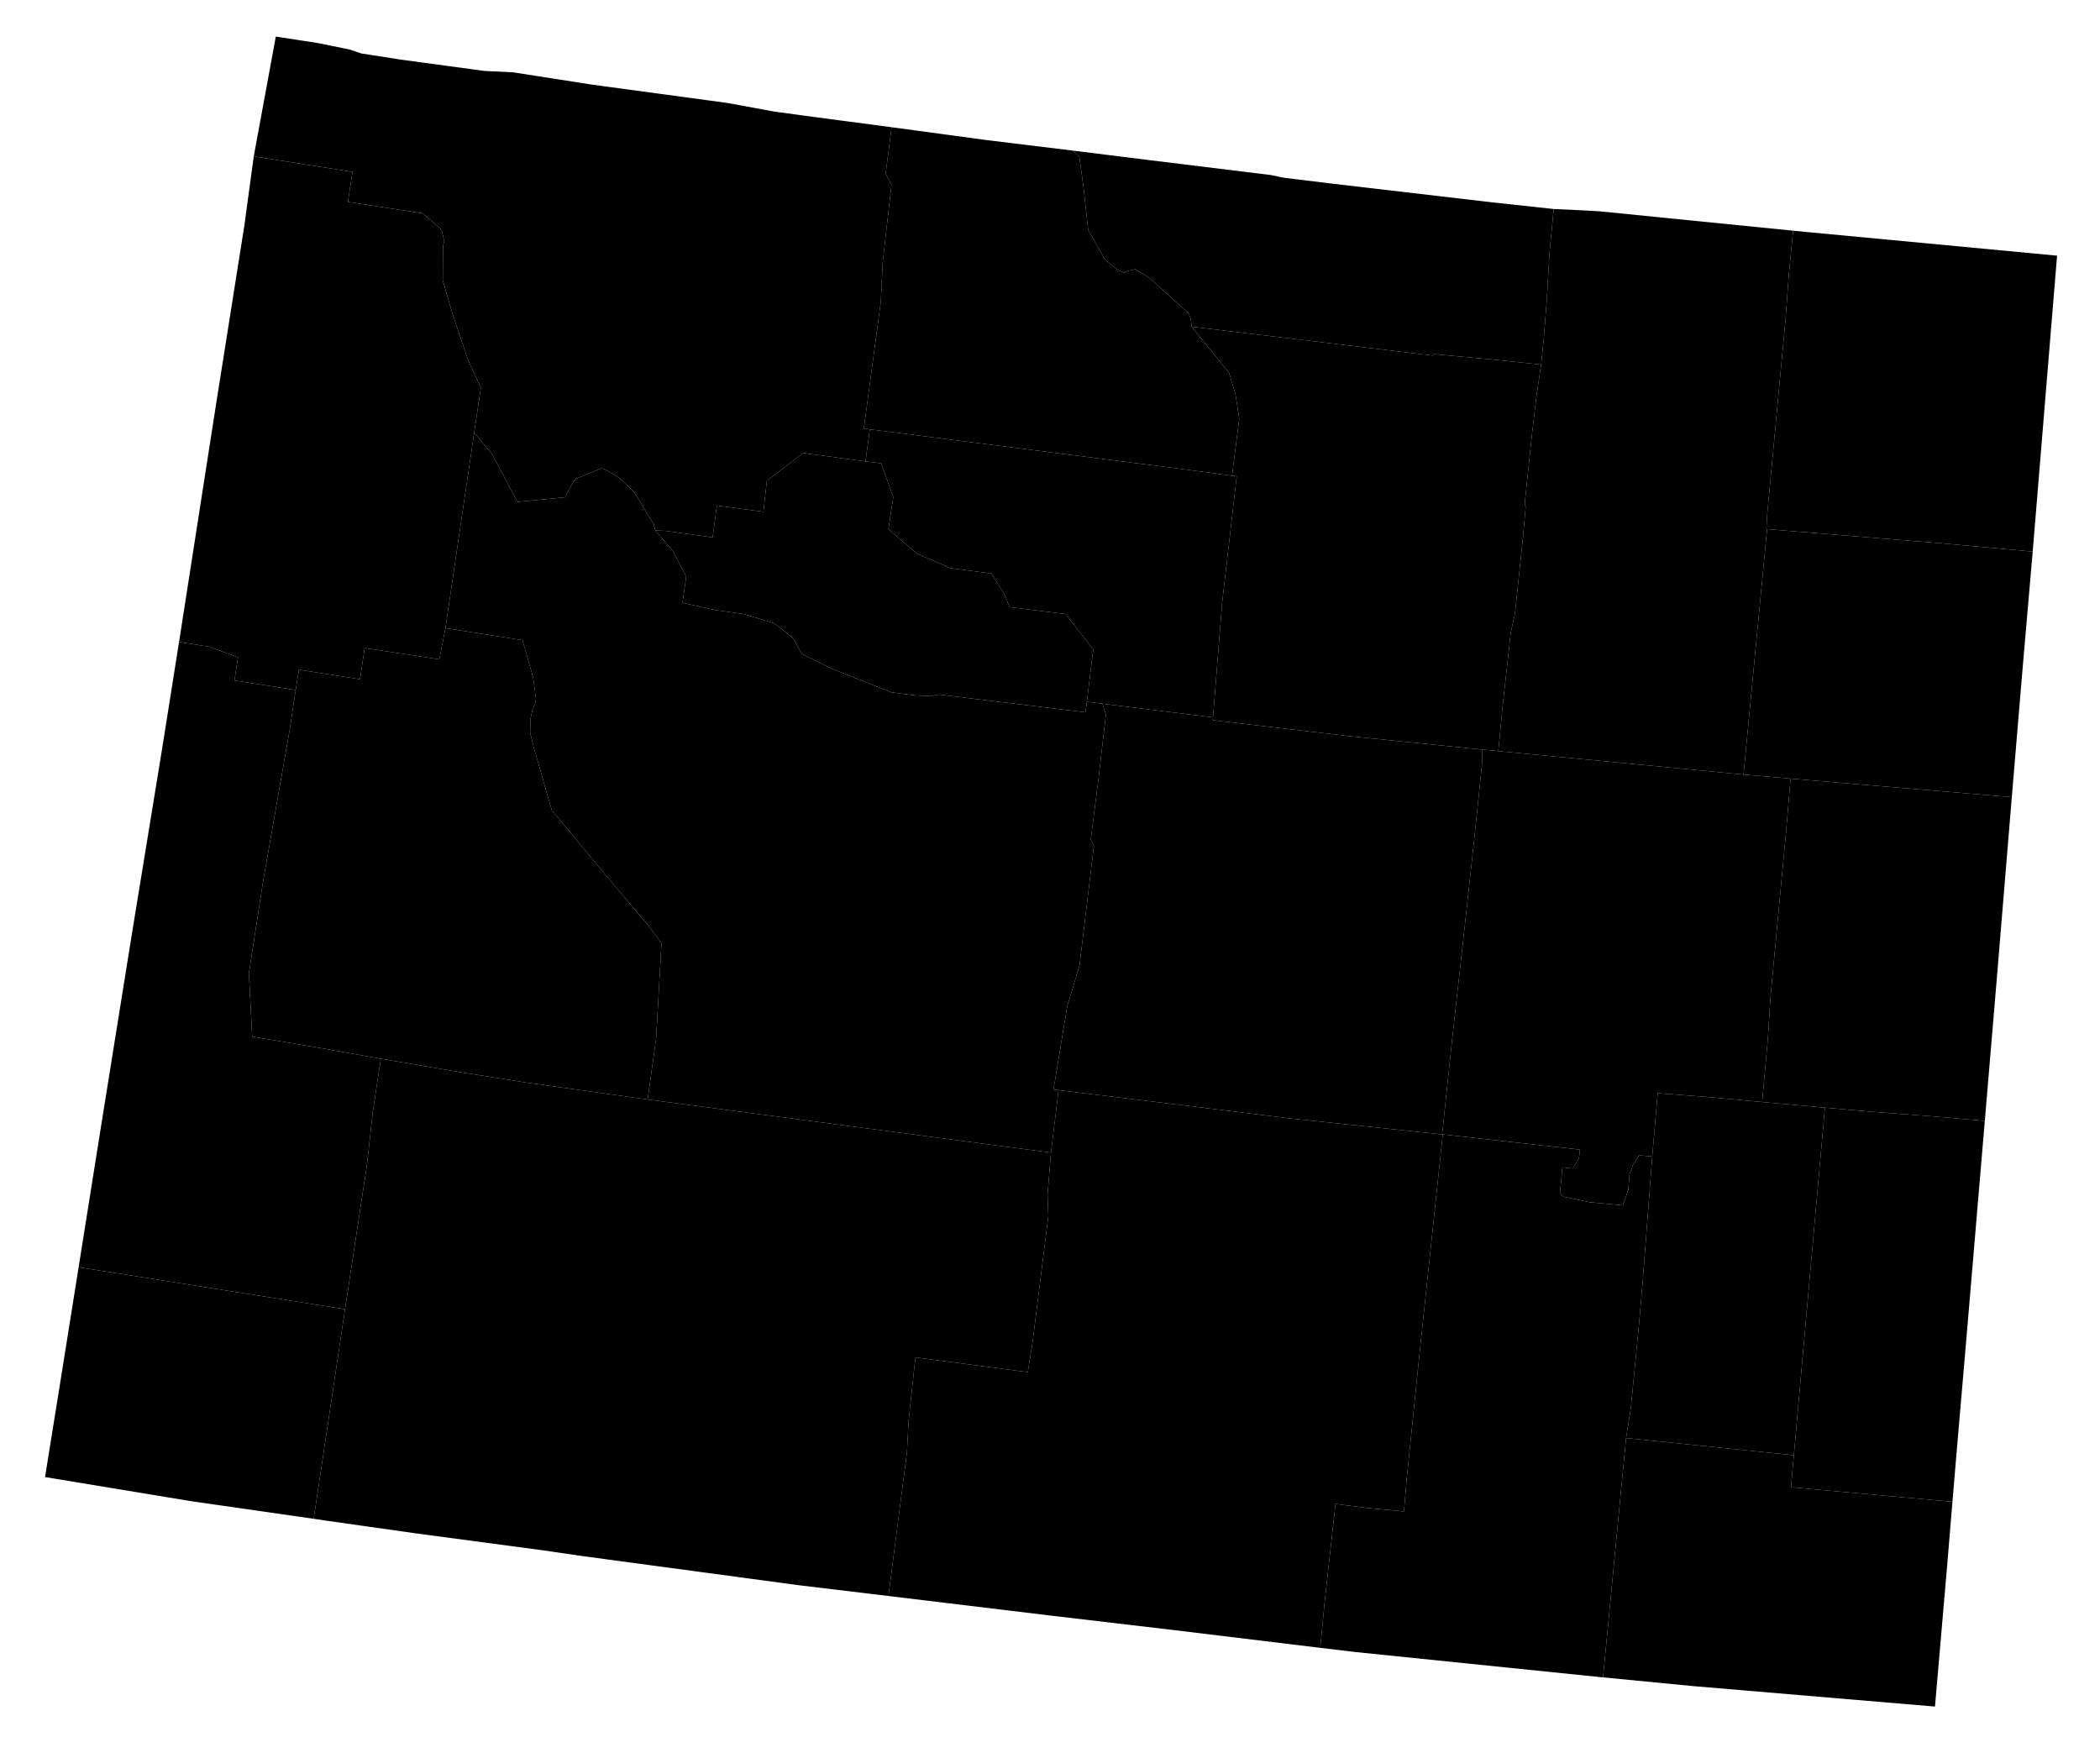 <?xml version="1.0" encoding="UTF-8" standalone="no"?>
<!-- Created with Inkscape (http://www.inkscape.org/) --><svg
   xmlns:dc="http://purl.org/dc/elements/1.1/"
   xmlns:cc="http://creativecommons.org/ns#"
   xmlns:rdf="http://www.w3.org/1999/02/22-rdf-syntax-ns#"
   xmlns:svg="http://www.w3.org/2000/svg"
   xmlns="http://www.w3.org/2000/svg"
   xmlns:sodipodi="http://sodipodi.sourceforge.net/DTD/sodipodi-0.dtd"
   xmlns:inkscape="http://www.inkscape.org/namespaces/inkscape"
   version="1.0"
   width="74.65"
   height="62.49"
   sodipodi:version="0.32"
   inkscape:version="0.48.2 r9819"
   sodipodi:docname="wy.svg"
   inkscape:output_extension="org.inkscape.output.svg.inkscape"
   id="svg3016">
  <defs
     id="defs3020" />
  <sodipodi:namedview
     pagecolor="#ffffff"
     bordercolor="#666666"
     borderopacity="1"
     objecttolerance="10"
     gridtolerance="10"
     guidetolerance="10"
     inkscape:pageopacity="0"
     inkscape:pageshadow="2"
     inkscape:window-width="1366"
     inkscape:window-height="716"
     fit-margin-top="0"
     fit-margin-left="0"
     fit-margin-right="0"
     fit-margin-bottom="0"
     inkscape:zoom="4.5491794"
     inkscape:cx="95.221705"
     inkscape:cy="27.240391"
     inkscape:window-x="-8"
     inkscape:window-y="-8"
     inkscape:window-maximized="1"
     inkscape:current-layer="svg3016"
     id="namedview3022"
     showgrid="false" />
  <path
     
     d="m 57.804,51.122 5.963,0.612 -0.103,1.137 5.741,0.517 -0.184,2.214 -0.437,5.067 -8.586,-0.727 -3.214,-0.311 0.82,-8.509"
     title="Laramie"
     inkscape:connector-curvature="0" />
  <path
     
     d="m 70.555,39.849 -0.667,7.883 -0.338,3.927 -0.145,1.729 -5.741,-0.517 0.103,-1.137 1.105,-12.357 1.618,0.142 2.284,0.173 1.781,0.157"
     title="Goshen"
     inkscape:connector-curvature="0" />
  <path
     
     d="m 9.02,5.56 3.51,0.55 -0.162,1.068 2.655,0.405 0.591,0.505 0.098,0.135 0.077,0.347 -0.04,0.181 -0.01,1.221 0.344,1.177 0.567,1.681 0.442,0.95 -1.258,8.551 -0.216,1.109 -2.655,-0.402 -0.166,1.109 -2.169,-0.338 -0.117,0.721 -2.177,-0.338 0.127,-0.825 -1.019,-0.374 -1.077,-0.171 1.329,-8.537 0.992,-6.264 0.334,-2.461"
     title="Teton"
     inkscape:connector-curvature="0" />
  <path
     
     d="m 6.365,22.822 1.077,0.171 1.019,0.374 -0.127,0.825 2.177,0.338 -0.211,1.397 -0.776,4.43 -0.157,0.884 -0.519,3.354 0.118,2.258 2.145,0.356 2.425,0.429 -0.28,1.869 -0.212,1.903 -0.779,5.133 -9.47,-1.493 0.861,-5.409 1.051,-6.551 1.058,-6.482 0.6,-3.786"
     title="Lincoln"
     inkscape:connector-curvature="0" />
  <path
     
     d="m 2.795,45.05 9.47,1.493 -1.114,7.45 -4.336,-0.622 -5.214,-0.861 0.523,-3.254 0.671,-4.206"
     title="Uinta"
     inkscape:connector-curvature="0" />
  <path
     
     d="m 15.834,22.331 2.74,0.427 0.379,1.334 0.099,0.754 -0.013,0.103 -0.117,0.307 -0.059,0.27 -0.018,0.514 0.122,0.505 0.649,2.262 1.893,2.277 1.528,1.806 0.477,0.641 -0.189,3.376 -0.302,2.181 -4.3,-0.6 -2.348,-0.369 -2.839,-0.481 -2.425,-0.429 -2.145,-0.356 -0.118,-2.258 0.519,-3.354 0.157,-0.884 0.776,-4.43 0.211,-1.397 0.117,-0.721 2.169,0.338 0.166,-1.109 2.655,0.402 0.216,-1.109"
     title="Sublette"
     inkscape:connector-curvature="0" />
  <path
     
     d="m 21.049,3.009 4.791,0.649 1.677,0.307 0.184,0.026 1.195,0.162 2.799,0.37 -0.212,1.65 0.207,0.396 -0.311,2.759 -0.067,1.392 -0.604,4.516 0.211,0.027 -0.152,1.141 -2.214,-0.298 -1.293,0.983 -0.122,1.104 -1.654,-0.221 -0.153,1.132 -1.659,-0.23 -0.379,-0.018 -0.053,-0.212 -0.695,-1.15 -0.473,-0.45 -0.167,-0.126 -0.45,-0.257 -0.095,-0.005 -0.888,0.365 -0.144,0.185 -0.239,0.473 -1.699,0.163 -0.888,-1.686 -0.645,-0.78 0.235,-1.596 -0.442,-0.95 -0.567,-1.681 -0.344,-1.177 0.01,-1.221 0.04,-0.181 -0.077,-0.347 -0.098,-0.135 -0.591,-0.505 -2.655,-0.405 0.162,-1.068 -3.51,-0.55 0.784,-4.26 1.519,0.235 1.122,0.229 0.396,0.136 1.357,0.212 0.023,0.004 2.997,0.406 1.018,0.049 0.758,0.118 2.055,0.32"
     title="Park"
     inkscape:connector-curvature="0" />
  <path
     
     d="m 13.536,37.638 2.839,0.481 2.348,0.369 4.3,0.6 14.337,1.888 -0.122,1.501 0.028,0.761 -0.559,4.473 -0.171,1.068 -3.994,-0.523 -0.243,2.244 -0.059,1.131 -0.658,5.107 -3.191,-0.384 -7.666,-1.032 -1.511,-0.22 -4.497,-0.6 -0.375,-0.054 -1.343,-0.189 -1.383,-0.198 -0.01,0 -0.455,-0.068 1.114,-7.45 0.779,-5.133 0.212,-1.903 0.28,-1.869"
     title="Sweetwater"
     inkscape:connector-curvature="0" />
  <path
     
     d="m 38.636,24.949 0.554,0.068 0.122,0.392 -0.257,2.218 -0.28,2.213 0.109,0.234 -0.509,4.241 -0.438,1.456 -0.487,2.961 0.18,0.023 -0.27,2.221 -14.337,-1.888 0.302,-2.181 0.189,-3.376 -0.477,-0.641 -1.528,-1.806 -1.893,-2.277 -0.649,-2.262 -0.122,-0.505 0.018,-0.514 0.059,-0.27 0.117,-0.307 0.013,-0.103 -0.099,-0.754 -0.379,-1.334 -2.74,-0.427 1.023,-6.955 0.645,0.78 0.888,1.686 1.699,-0.163 0.239,-0.473 0.144,-0.185 0.888,-0.365 0.095,0.005 0.45,0.257 0.167,0.126 0.473,0.45 0.695,1.15 0.053,0.212 0.627,0.734 0.473,0.911 -0.131,0.928 1.132,0.253 1.045,0.148 1.087,0.329 0.676,0.536 0.298,0.55 1.049,0.519 2.132,0.847 0.811,0.108 0.587,0.027 0.306,-0.054 5.201,0.631 0.05,-0.374"
     title="Fremont"
     inkscape:connector-curvature="0" />
  <path
     
     d="m 30.767,16.404 0.558,0.067 0.428,1.204 -0.171,1.136 1.01,0.869 1.194,0.519 1.456,0.189 0.473,0.757 0.171,0.438 1.997,0.247 0.978,1.258 -0.225,1.861 -0.05,0.374 -5.201,-0.631 -0.306,0.054 -0.587,-0.027 -0.811,-0.108 -2.132,-0.847 -1.049,-0.519 -0.298,-0.55 -0.676,-0.536 -1.087,-0.329 -1.045,-0.148 -1.132,-0.253 0.131,-0.928 -0.473,-0.911 -0.627,-0.734 0.379,0.018 1.659,0.23 0.153,-1.132 1.654,0.221 0.122,-1.104 1.293,-0.983 2.214,0.298"
     title="Hot Springs"
     inkscape:connector-curvature="0" />
  <path
     
     d="m 30.767,16.404 0.152,-1.141 10.777,1.37 2.1,0.28 0.167,0.018 -0.518,4.493 -0.325,4.08 -3.93,-0.487 -0.554,-0.068 0.225,-1.861 -0.978,-1.258 -1.997,-0.247 -0.171,-0.438 -0.473,-0.757 -1.456,-0.189 -1.194,-0.519 -1.01,-0.869 0.171,-1.136 -0.428,-1.204 -0.558,-0.067"
     title="Washakie"
     inkscape:connector-curvature="0" />
  <path
     
     d="m 31.695,4.523 3.367,0.456 3.069,0.374 0.18,0.153 0.059,0.076 0.148,1.095 0.163,1.497 0.59,1.041 0.428,0.356 0.243,0.122 0.163,-0.068 0.257,-0.054 0.5,0.311 1.388,1.253 0.081,0.198 0.027,0.28 1.335,1.644 0.225,0.754 0.135,0.87 -0.257,2.032 -2.1,-0.28 -10.777,-1.37 -0.211,-0.027 0.604,-4.516 0.067,-1.392 0.311,-2.759 -0.207,-0.396 0.212,-1.65"
     title="Big Horn"
     inkscape:connector-curvature="0" />
  <path
     
     d="m 53.063,7.196 2.167,0.234 -0.152,1.605 -0.086,1.532 -0.117,1.501 -0.091,0.893 -1.55,-0.163 -2.285,-0.211 -0.005,0.054 -8.586,-1.028 -0.027,-0.28 -0.081,-0.198 -1.388,-1.253 -0.5,-0.311 -0.257,0.054 -0.163,0.068 -0.243,-0.122 -0.428,-0.356 -0.59,-1.041 -0.163,-1.497 -0.148,-1.095 -0.059,-0.076 -0.18,-0.153 2.744,0.342 4.296,0.527 0.482,0.099 1.74,0.212 5.67,0.663"
     title="Sheridan"
     inkscape:connector-curvature="0" />
  <path
     
     d="m 43.796,16.913 0.257,-2.032 -0.135,-0.87 -0.225,-0.754 -1.335,-1.644 8.586,1.028 0.005,-0.054 2.285,0.211 1.55,0.163 -0.161,1.081 -0.159,1.343 -0.256,2.443 0.004,0.131 0.022,0.067 -0.094,1.055 -0.284,2.713 -0.153,0.708 -0.28,2.528 -0.162,1.672 -0.563,-0.053 -4.733,-0.478 -4.858,-0.568 0.013,-0.099 0.325,-4.08 0.518,-4.493 -0.167,-0.018"
     title="Johnson"
     inkscape:connector-curvature="0" />
  <path
     
     d="m 39.19,25.017 3.93,0.487 -0.013,0.099 4.858,0.568 4.733,0.478 -0.018,0.531 -0.271,2.623 -0.36,3.3 -0.428,3.844 -0.356,3.381 -5.463,-0.574 -2.835,-0.35 -5.337,-0.649 -0.18,-0.023 0.487,-2.961 0.438,-1.456 0.509,-4.241 -0.109,-0.234 0.28,-2.213 0.257,-2.218 -0.122,-0.392"
     title="Natrona"
     inkscape:connector-curvature="0" />
  <path
     
     d="m 37.63,38.755 5.337,0.649 2.835,0.35 5.463,0.574 0.022,0 -0.848,8 -0.437,4.281 -0.094,1.123 -1.339,-0.127 -1.095,-0.14 -0.388,3.511 -0.153,1.605 -5.151,-0.625 -4.427,-0.521 -5.773,-0.697 0.658,-5.107 0.059,-1.131 0.243,-2.244 3.994,0.523 0.171,-1.068 0.559,-4.473 -0.028,-0.761 0.122,-1.501 0.27,-2.221"
     title="Carbon"
     inkscape:connector-curvature="0" />
  <path
     
     d="m 51.287,40.328 4.877,0.541 -0.037,0.315 -0.22,0.356 -0.369,-0.04 -0.086,0.941 0.126,0.104 0.928,0.193 1.181,0.113 0.194,-0.545 0.045,-0.554 0.131,-0.36 0.212,-0.32 0.464,0.04 -0.338,4.435 -0.131,1.518 -0.288,2.961 -0.172,1.096 -0.82,8.509 -8.798,-0.901 -1.253,-0.149 0.153,-1.605 0.388,-3.511 1.095,0.14 1.339,0.127 0.094,-1.123 0.437,-4.281 0.848,-8"
     title="Albany"
     inkscape:connector-curvature="0" />
  <path
     
     d="m 62.816,18.811 6.256,0.509 3.186,0.289 -0.044,0.504 -0.32,3.705 -0.379,4.521 -7.865,-0.659 -1.672,-0.144 0.838,-8.725"
     title="Weston"
     inkscape:connector-curvature="0" />
  <path
     
     d="m 63.74,8.201 0.464,0.045 8.92,0.843 -0.866,10.52 -3.186,-0.289 -6.256,-0.509 -0.027,-0.005 0.031,-0.523 0.654,-6.95 0.117,-1.595 0.149,-1.537"
     title="Crook"
     inkscape:connector-curvature="0" />
  <path
     
     d="m 55.23,7.43 0.97,0.045 0.649,0.036 6.891,0.69 -0.149,1.537 -0.117,1.595 -0.654,6.95 -0.031,0.523 0.027,0.005 -0.838,8.725 -8.717,-0.834 0.162,-1.672 0.28,-2.528 0.153,-0.708 0.284,-2.713 0.094,-1.055 -0.022,-0.067 -0.004,-0.131 0.256,-2.443 0.159,-1.343 0.161,-1.081 0.091,-0.893 0.117,-1.501 0.086,-1.532 0.152,-1.605"
     title="Campbell"
     inkscape:connector-curvature="0" />
  <path
     
     d="m 53.261,26.702 8.717,0.834 1.672,0.144 -0.158,1.87 -0.559,5.932 -0.09,1.447 -0.202,2.249 -1.907,-0.176 -1.807,-0.139 -0.194,2.249 -0.464,-0.04 -0.212,0.32 -0.131,0.36 -0.045,0.554 -0.194,0.545 -1.181,-0.113 -0.928,-0.193 -0.126,-0.104 0.086,-0.941 0.369,0.04 0.22,-0.356 0.037,-0.315 -4.877,-0.541 -0.022,0 0.356,-3.381 0.428,-3.844 0.36,-3.3 0.271,-2.623 0.018,-0.531 0.563,0.053"
     title="Converse"
     inkscape:connector-curvature="0" />
  <path
     
     d="m 71.515,28.339 -0.536,6.485 -0.424,5.025 -1.781,-0.157 -2.284,-0.173 -1.618,-0.142 -2.231,-0.199 0.202,-2.249 0.09,-1.447 0.559,-5.932 0.158,-1.87 7.865,0.659"
     title="Niobrara"
     inkscape:connector-curvature="0" />
  <path
     
     d="m 62.641,39.178 2.231,0.199 -1.105,12.357 -5.963,-0.612 0.172,-1.096 0.288,-2.961 0.131,-1.518 0.338,-4.435 0.194,-2.249 1.807,0.139 1.907,0.176"
     title="Platte"
     inkscape:connector-curvature="0" />
</svg>
